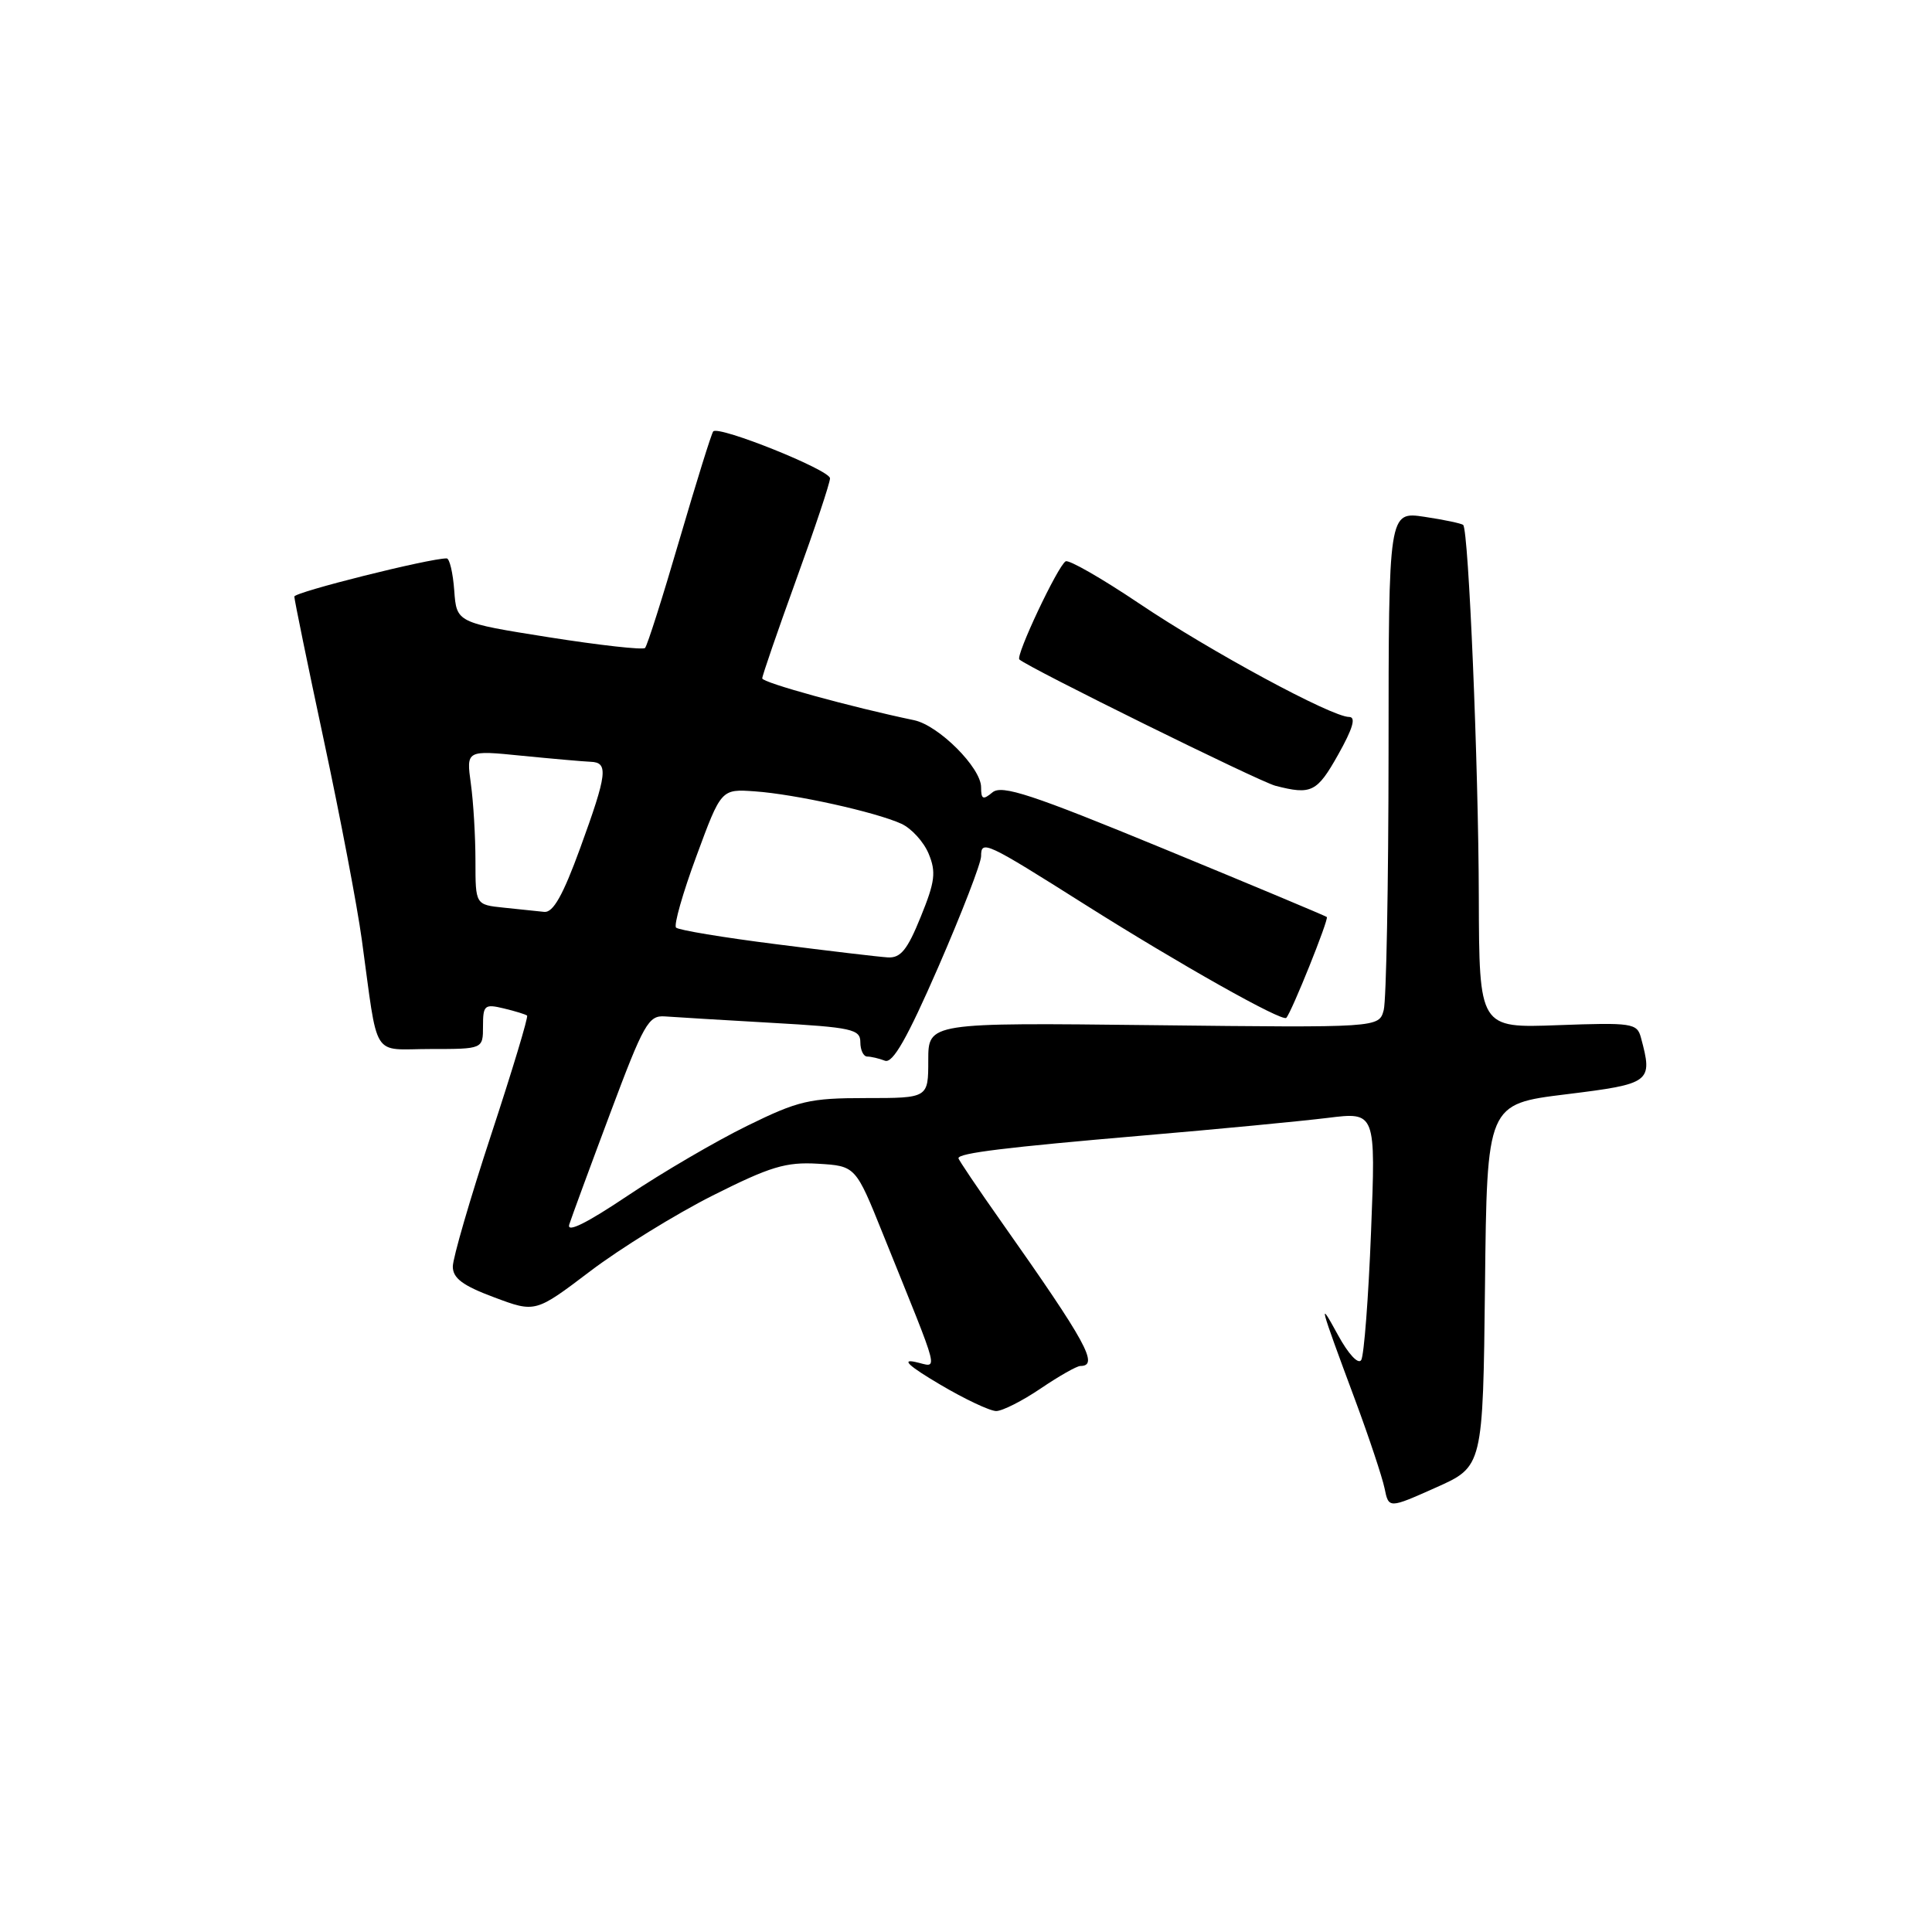 <?xml version="1.0" encoding="UTF-8" standalone="no"?>
<!DOCTYPE svg PUBLIC "-//W3C//DTD SVG 1.1//EN" "http://www.w3.org/Graphics/SVG/1.1/DTD/svg11.dtd" >
<svg xmlns="http://www.w3.org/2000/svg" xmlns:xlink="http://www.w3.org/1999/xlink" version="1.1" viewBox="0 0 256 256">
 <g >
 <path fill="currentColor"
d=" M 196.77 170.31 C 197.03 146.29 197.03 146.29 207.52 145.00 C 218.78 143.61 219.03 143.42 217.43 137.48 C 216.92 135.58 216.25 135.48 206.44 135.84 C 196.00 136.23 196.00 136.23 195.95 118.86 C 195.91 101.41 194.60 70.26 193.88 69.56 C 193.67 69.36 191.36 68.87 188.75 68.48 C 184.00 67.77 184.00 67.77 183.99 99.64 C 183.98 117.16 183.69 132.55 183.35 133.84 C 182.72 136.18 182.72 136.18 152.86 135.84 C 123.00 135.50 123.00 135.50 123.00 140.50 C 123.00 145.50 123.00 145.50 114.75 145.50 C 107.27 145.50 105.80 145.84 99.00 149.18 C 94.88 151.20 87.76 155.36 83.18 158.43 C 77.71 162.10 75.06 163.41 75.43 162.25 C 75.74 161.29 78.18 154.65 80.86 147.50 C 85.31 135.61 85.93 134.52 88.11 134.68 C 89.43 134.78 95.79 135.16 102.25 135.53 C 112.90 136.13 114.00 136.38 114.00 138.10 C 114.00 139.14 114.41 140.00 114.92 140.00 C 115.42 140.00 116.48 140.25 117.26 140.55 C 118.30 140.94 120.21 137.58 124.34 128.11 C 127.45 120.96 130.00 114.37 130.00 113.45 C 130.00 111.26 130.60 111.54 143.77 119.86 C 156.30 127.77 169.91 135.43 170.44 134.87 C 171.15 134.12 176.11 121.77 175.81 121.51 C 175.64 121.36 165.94 117.30 154.26 112.49 C 136.69 105.25 132.76 103.96 131.51 104.99 C 130.25 106.04 130.00 105.92 130.00 104.31 C 130.00 101.73 124.38 96.11 121.12 95.43 C 112.79 93.69 101.00 90.45 101.00 89.89 C 101.00 89.53 103.02 83.67 105.48 76.87 C 107.95 70.07 109.98 64.00 109.98 63.38 C 110.00 62.29 95.29 56.38 94.51 57.16 C 94.29 57.37 92.29 63.81 90.05 71.45 C 87.82 79.09 85.76 85.58 85.47 85.86 C 85.19 86.14 79.46 85.50 72.73 84.44 C 60.50 82.50 60.50 82.50 60.19 78.25 C 60.02 75.91 59.57 74.00 59.19 73.99 C 56.89 73.98 39.00 78.46 39.00 79.05 C 39.00 79.45 40.76 88.04 42.92 98.14 C 45.08 108.24 47.34 120.10 47.94 124.50 C 50.17 140.69 49.11 139.00 57.05 139.00 C 64.00 139.00 64.00 139.00 64.00 135.98 C 64.00 133.19 64.21 133.01 66.75 133.62 C 68.26 133.98 69.65 134.41 69.84 134.57 C 70.03 134.72 67.89 141.81 65.09 150.32 C 62.29 158.83 60.00 166.71 60.00 167.82 C 60.00 169.37 61.31 170.35 65.47 171.90 C 70.94 173.95 70.94 173.95 78.22 168.43 C 82.22 165.40 89.52 160.89 94.44 158.41 C 102.06 154.58 104.12 153.95 108.38 154.20 C 113.37 154.50 113.37 154.50 116.99 163.50 C 124.85 183.00 124.37 181.12 121.25 180.46 C 119.40 180.06 120.47 181.04 124.50 183.42 C 127.80 185.38 131.18 186.97 132.00 186.97 C 132.82 186.97 135.48 185.62 137.90 183.98 C 140.32 182.34 142.68 181.00 143.15 181.00 C 145.67 181.00 143.98 177.92 132.75 161.99 C 129.59 157.51 127.00 153.67 127.00 153.47 C 127.00 152.79 133.20 152.03 151.50 150.46 C 161.40 149.62 172.38 148.56 175.90 148.13 C 182.30 147.33 182.30 147.33 181.67 163.22 C 181.33 171.96 180.74 179.60 180.37 180.21 C 179.98 180.84 178.67 179.43 177.29 176.90 C 174.61 171.99 174.78 172.65 179.56 185.50 C 181.40 190.45 183.15 195.72 183.46 197.20 C 184.01 199.90 184.01 199.90 190.26 197.11 C 196.50 194.33 196.50 194.33 196.77 170.31 Z  M 177.31 100.00 C 179.27 96.51 179.71 95.00 178.76 95.00 C 176.46 95.00 160.39 86.32 150.94 79.96 C 146.00 76.64 141.61 74.12 141.20 74.38 C 140.14 75.03 134.55 86.89 135.07 87.38 C 136.24 88.46 166.84 103.56 169.00 104.12 C 173.77 105.35 174.51 104.98 177.31 100.00 Z  M 102.83 125.11 C 95.86 124.23 89.89 123.24 89.58 122.91 C 89.26 122.59 90.47 118.33 92.28 113.44 C 95.56 104.54 95.56 104.54 100.03 104.86 C 105.33 105.23 116.00 107.59 119.43 109.15 C 120.77 109.76 122.40 111.55 123.05 113.12 C 124.06 115.55 123.90 116.83 122.00 121.49 C 120.23 125.87 119.33 126.97 117.63 126.86 C 116.46 126.79 109.80 126.00 102.83 125.11 Z  M 66.75 120.27 C 63.00 119.88 63.00 119.88 63.00 114.08 C 63.00 110.89 62.73 106.28 62.39 103.84 C 61.78 99.40 61.78 99.40 69.14 100.14 C 73.19 100.54 77.29 100.90 78.25 100.94 C 80.65 101.02 80.48 102.49 76.87 112.40 C 74.60 118.63 73.29 120.95 72.12 120.83 C 71.23 120.74 68.81 120.49 66.75 120.27 Z "/>
</g>
</svg>